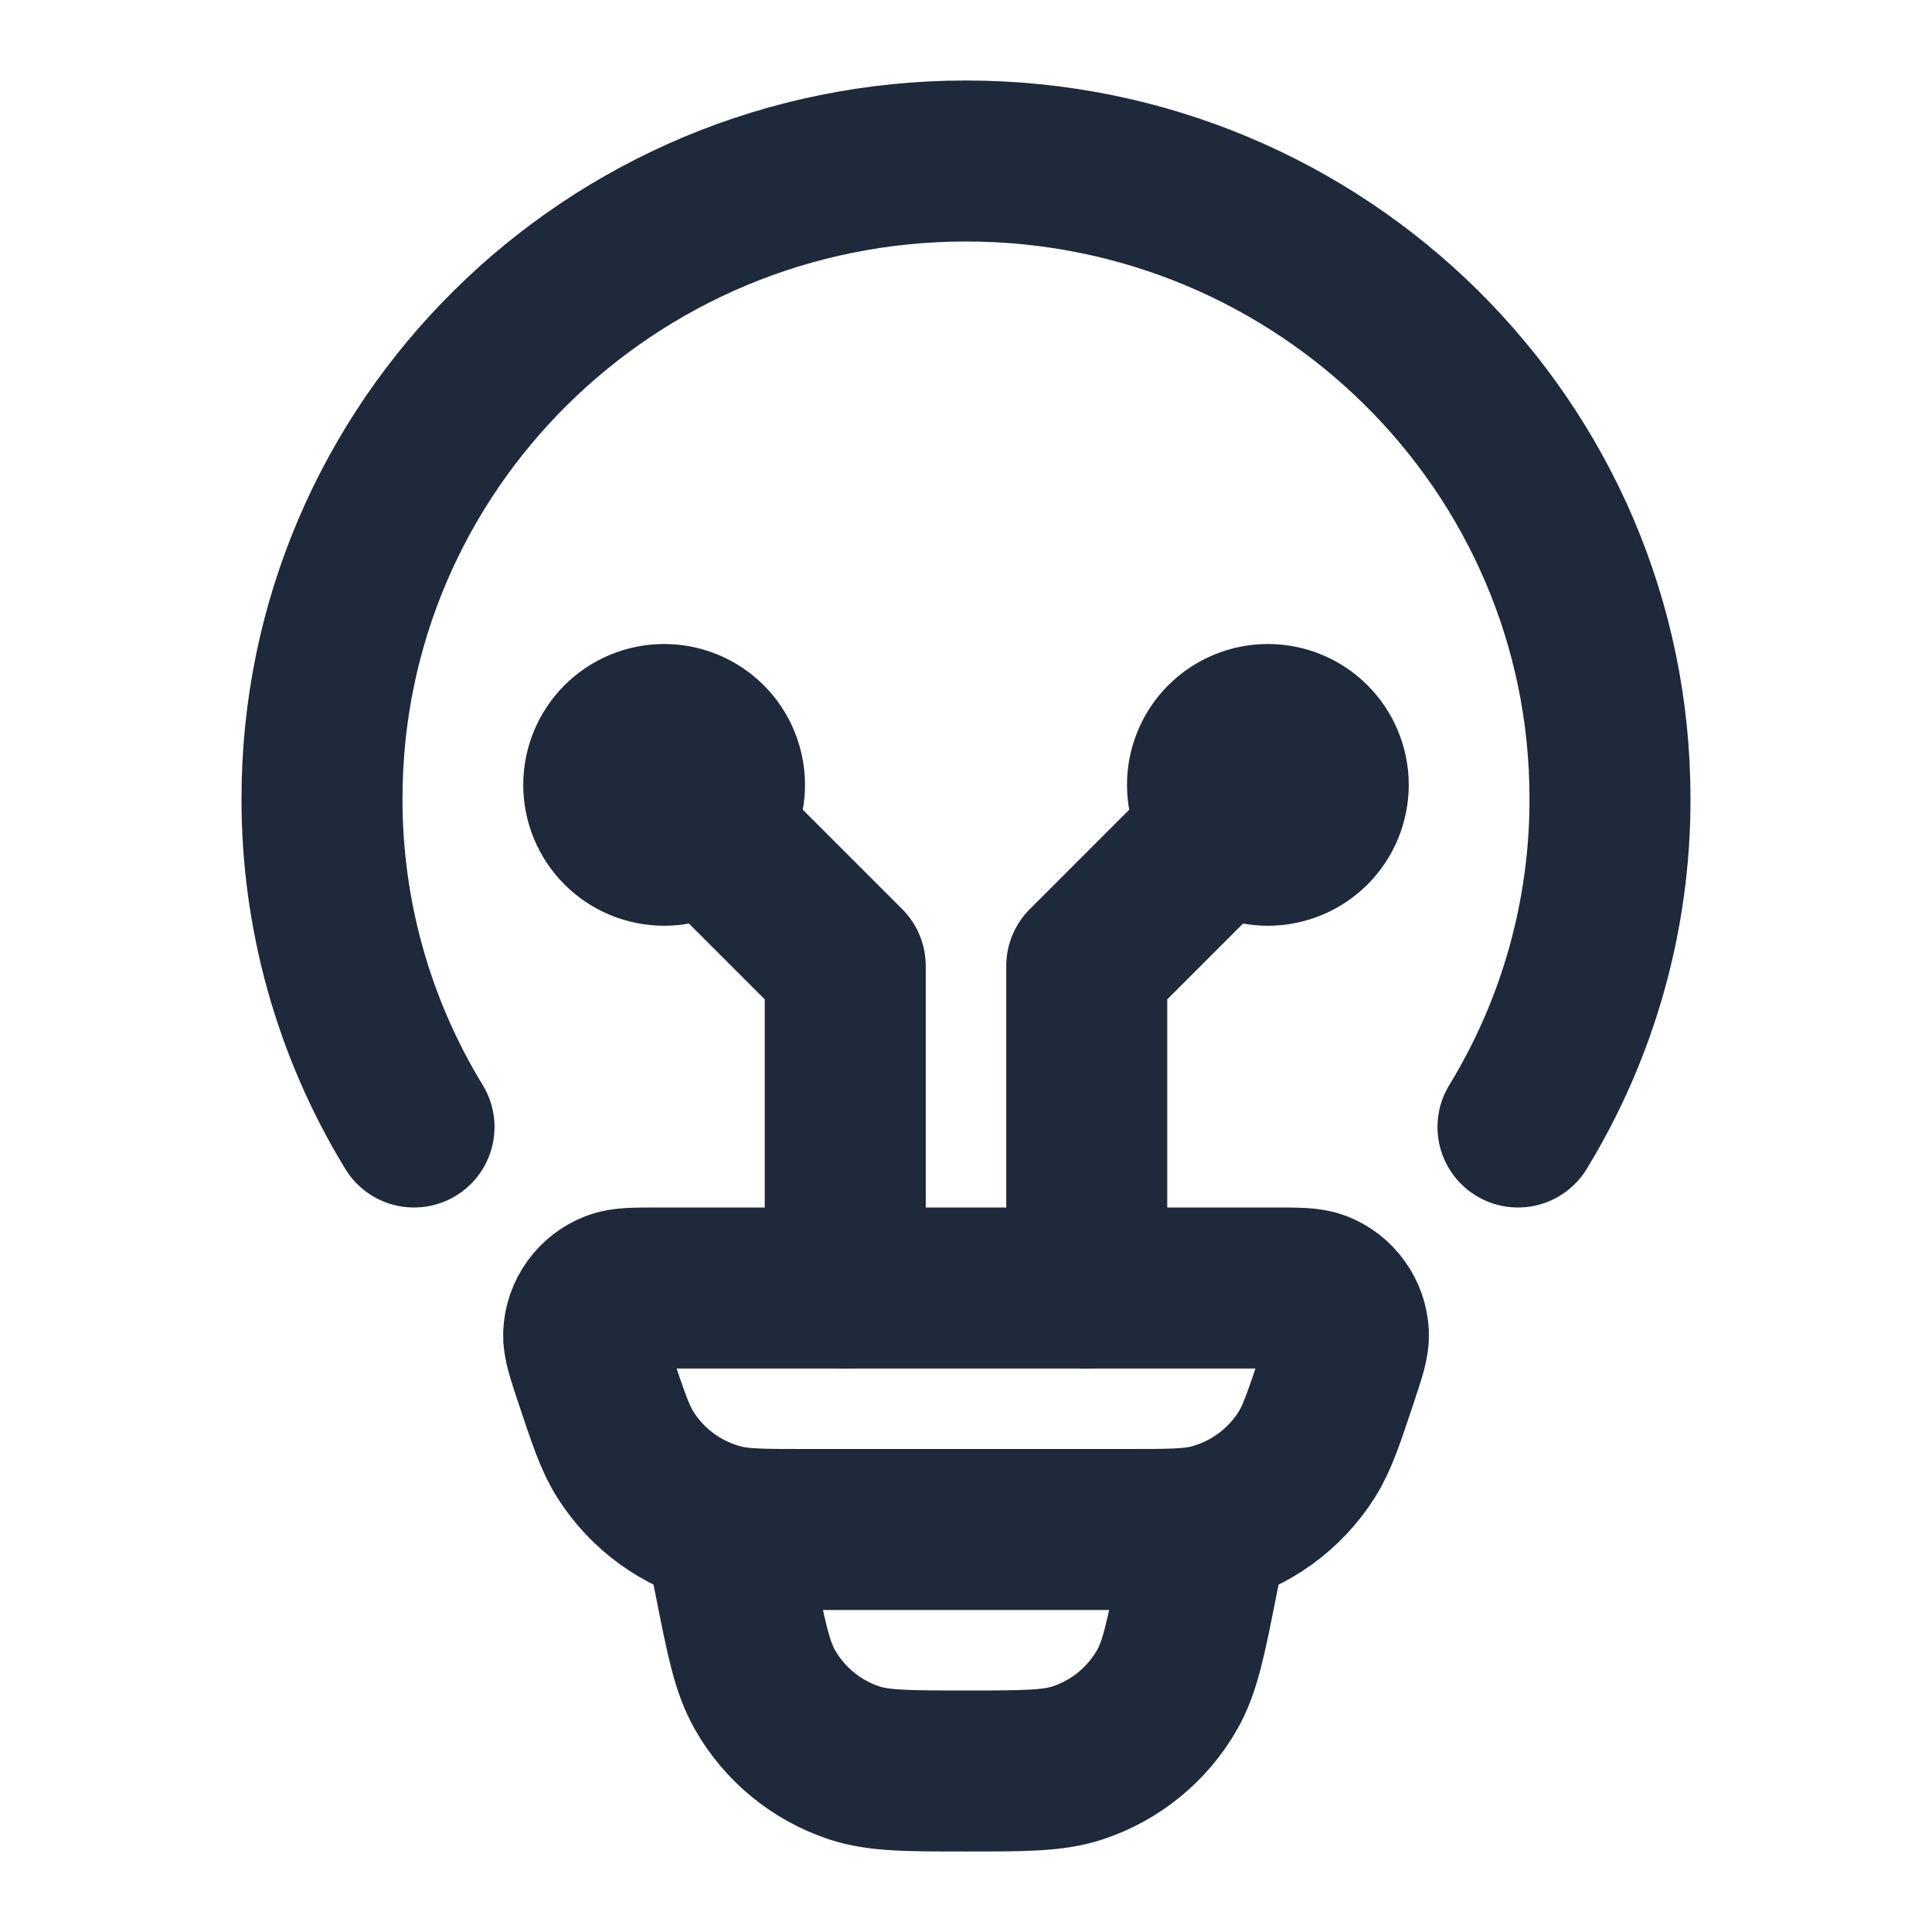 <svg width="48" height="48" viewBox="0 0 48 48" fill="none" xmlns="http://www.w3.org/2000/svg">
<path d="M10.286 28C8.785 25.543 7.994 22.718 8 19.838C8 11.09 15.164 4 24 4C32.836 4 40 11.09 40 19.838C40.006 22.718 39.215 25.543 37.714 28" stroke="#1E293B" stroke-width="4" stroke-linecap="round"/>
<path d="M30.001 38L29.741 39.294C29.461 40.708 29.319 41.414 29.001 41.974C28.511 42.837 27.717 43.487 26.775 43.798C26.165 44 25.441 44 24.001 44C22.561 44 21.837 44 21.227 43.8C20.284 43.489 19.49 42.838 19.001 41.974C18.683 41.414 18.541 40.708 18.261 39.294L18.001 38M14.767 34.196C14.583 33.644 14.491 33.366 14.501 33.142C14.512 32.91 14.59 32.687 14.726 32.499C14.861 32.311 15.049 32.166 15.265 32.082C15.473 32 15.765 32 16.345 32H31.657C32.239 32 32.529 32 32.737 32.08C32.953 32.164 33.141 32.309 33.276 32.498C33.412 32.686 33.49 32.91 33.501 33.142C33.511 33.366 33.419 33.642 33.235 34.196C32.895 35.218 32.725 35.73 32.463 36.144C31.915 37.009 31.056 37.631 30.063 37.882C29.587 38 29.051 38 27.977 38H20.025C18.951 38 18.413 38 17.939 37.88C16.946 37.63 16.087 37.008 15.539 36.144C15.277 35.73 15.107 35.218 14.767 34.196Z" stroke="#1E293B" stroke-width="4"/>
<path d="M16.5 19.5L21 24V32M31.5 19.5L27 24V32M16.5 21C16.898 21 17.279 20.842 17.561 20.561C17.842 20.279 18 19.898 18 19.5C18 19.102 17.842 18.721 17.561 18.439C17.279 18.158 16.898 18 16.5 18C16.102 18 15.721 18.158 15.439 18.439C15.158 18.721 15 19.102 15 19.5C15 19.898 15.158 20.279 15.439 20.561C15.721 20.842 16.102 21 16.5 21ZM31.5 21C31.102 21 30.721 20.842 30.439 20.561C30.158 20.279 30 19.898 30 19.5C30 19.102 30.158 18.721 30.439 18.439C30.721 18.158 31.102 18 31.5 18C31.898 18 32.279 18.158 32.561 18.439C32.842 18.721 33 19.102 33 19.5C33 19.898 32.842 20.279 32.561 20.561C32.279 20.842 31.898 21 31.5 21Z" stroke="#1E293B" stroke-width="4" stroke-linecap="round" stroke-linejoin="round"/>
</svg>
